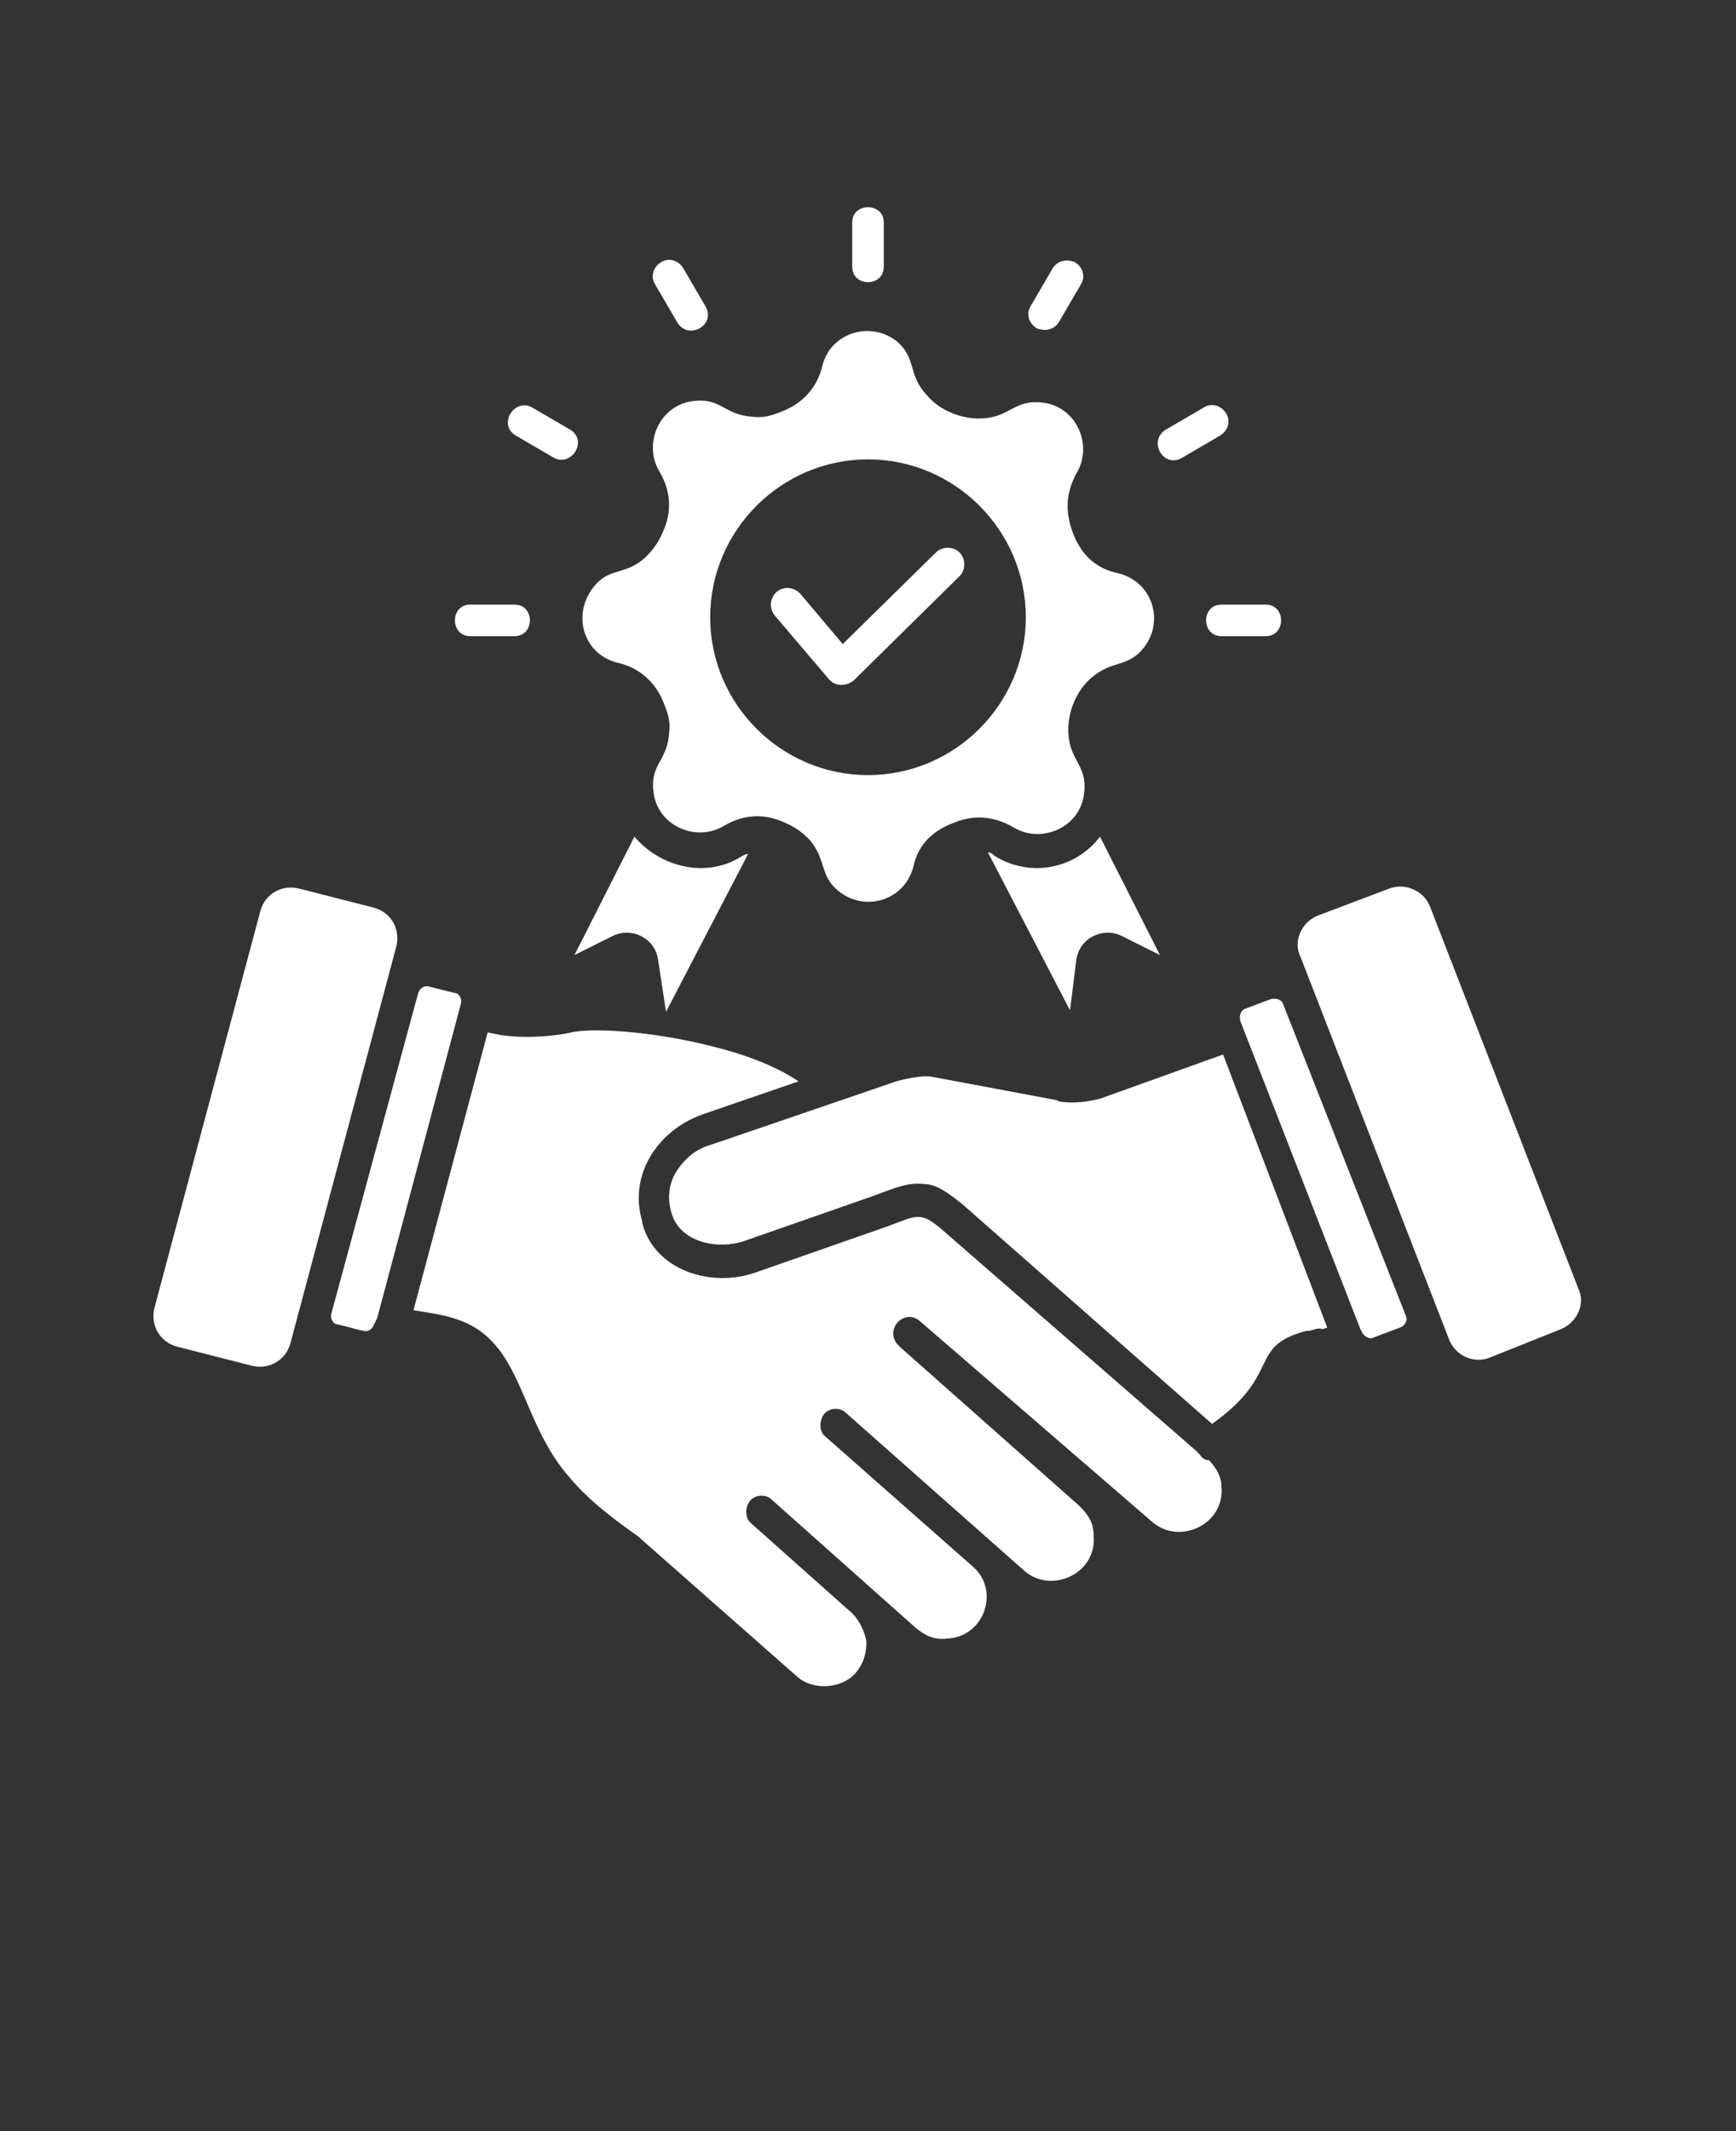 <?xml version="1.0" encoding="utf-8"?>
<!-- Generator: Adobe Illustrator 27.1.1, SVG Export Plug-In . SVG Version: 6.00 Build 0)  -->
<svg version="1.1" id="Layer_1" xmlns="http://www.w3.org/2000/svg" xmlns:xlink="http://www.w3.org/1999/xlink" x="0px" y="0px"
	 viewBox="0 0 110 135" style="enable-background:new 0 0 110 135;" xml:space="preserve">
<rect x="0" y="0" width="110" height="135" fill="#333333" stroke="none"/>
<style type="text/css">
	.st0{fill-rule:evenodd;clip-rule:evenodd;fill:#FFFFFF;}
</style>
<path class="st0" d="M44.7,19.4c0.7,1.2-1.1,2.2-1.8,1L41.5,18c-0.3-0.5-0.1-1.1,0.4-1.4c0.5-0.3,1.1-0.1,1.4,0.4L44.7,19.4z
	 M36.1,27.2c1.2,0.7,0.1,2.4-1,1.8l-2.4-1.4c-1.2-0.7-0.1-2.4,1-1.8L36.1,27.2z M32.6,38.3c1.3,0,1.3,2,0,2h-2.8c-1.3,0-1.3-2,0-2
	H32.6z M67.1,20.4c-0.3,0.5-0.9,0.6-1.4,0.4c-0.5-0.3-0.7-0.9-0.4-1.4l1.4-2.4c0.3-0.5,0.9-0.6,1.4-0.4c0.5,0.3,0.7,0.9,0.4,1.4
	L67.1,20.4z M74.9,29c-1.2,0.7-2.2-1.1-1-1.8l2.4-1.4c0.5-0.3,1.1-0.1,1.4,0.4c0.3,0.5,0.1,1.1-0.4,1.4L74.9,29z M77.4,40.3
	c-1.3,0-1.3-2,0-2h2.8c1.3,0,1.3,2,0,2H77.4z M56,16.9c0,1.3-2,1.3-2,0v-2.8c0-1.3,2-1.3,2,0V16.9z M23.9,83.5l5.3-19.9
	c0.1-0.3-0.1-0.7-0.4-0.7l-1.6-0.4c-0.3-0.1-0.6,0.1-0.7,0.4L21,83.2c-0.1,0.3,0.1,0.7,0.4,0.7c0.5,0.1,1.1,0.3,1.6,0.4
	c0.3,0.1,0.6-0.1,0.7-0.4L23.9,83.5z M40.2,53l-3.8,7.5l2.4-1.2c1.2-0.6,2.7,0.1,2.9,1.5l0.5,3.3l5.2-10c-0.2,0-0.3,0.1-0.5,0.2
	C44.8,55.6,41.9,55,40.2,53L40.2,53z M60.5,52.1c1.2-0.5,2.5-0.4,3.7,0.3c1.8,1.1,4.3,0,4.5-2.2c0.2-1.7-0.9-2-1-3.7
	c-0.1-1.3,0.5-2.8,1.5-3.6c1.3-1.1,2.3-0.6,3.3-1.9c1.3-1.7,0.5-4.2-1.7-4.7c-1.4-0.3-2.3-1.2-2.8-2.5c-0.5-1.3-0.5-2.5,0.2-3.8
	c1.1-1.8,0-4.3-2.2-4.5c-1.7-0.2-2,0.9-3.7,1c-1.3,0.1-2.8-0.5-3.6-1.5c-1.2-1.3-0.6-2.3-1.9-3.4c-1.7-1.3-4.2-0.5-4.7,1.6
	c-0.3,1.3-1.2,2.3-2.4,2.8c-0.7,0.3-1.3,0.5-2,0.4c-1.8-0.1-2-1.2-3.7-1c-2.2,0.2-3.3,2.7-2.2,4.5c0.7,1.2,0.8,2.5,0.2,3.8
	c-0.3,0.7-0.6,1.1-1.1,1.6c-1.3,1.2-2.3,0.6-3.3,1.9C36.2,39,37,41.5,39.2,42c1.3,0.3,2.3,1.2,2.8,2.4c0.3,0.7,0.5,1.3,0.4,2
	c-0.1,1.8-1.2,2-1,3.7c0.2,2.2,2.7,3.3,4.5,2.2c1.2-0.7,2.5-0.8,3.8-0.2c0.7,0.3,1.1,0.6,1.6,1.1c1.1,1.3,0.6,2.3,1.9,3.3
	c1.7,1.3,4.2,0.5,4.7-1.7C58.2,53.5,59.1,52.6,60.5,52.1L60.5,52.1z M62.6,54c0.2,0,0.3,0.1,0.4,0.2c2.2,1.4,5.1,0.9,6.7-1.2
	l3.8,7.5l-2.4-1.2c-1.2-0.6-2.7,0.1-2.9,1.5L67.8,64L62.6,54z M49.1,39c-0.4-0.5-0.3-1.1,0.1-1.5c0.5-0.4,1.1-0.3,1.5,0.1l2.7,3.2
	l5.9-5.8c0.4-0.4,1.1-0.4,1.5,0c0.4,0.4,0.4,1.1,0,1.5l-6.7,6.6c-0.5,0.4-1.2,0.4-1.6-0.1L49.1,39z M55,29.1c5.5,0,10,4.5,10,10
	s-4.5,10-10,10s-10-4.5-10-10S49.5,29.1,55,29.1z M94.4,86l4.5-1.8c1-0.4,1.6-1.6,1.1-2.6l-9.4-24.2c-0.4-1-1.6-1.5-2.6-1.1L83.5,58
	c-1,0.4-1.6,1.6-1.1,2.6l9.4,24.2C92.2,85.9,93.4,86.4,94.4,86z M89.1,83.4c0.1,0.3-0.1,0.6-0.4,0.7l-1.6,0.6
	c-0.2,0.1-0.3,0.1-0.5,0c-0.2-0.1-0.3-0.3-0.4-0.5l-7.6-19.5c-0.1-0.3,0-0.7,0.3-0.8l1.6-0.6c0.3-0.1,0.7,0,0.8,0.3L89.1,83.4z
	 M84.1,84.1l-0.3,0.1c-0.2-0.1-0.5,0-0.8,0.1c0,0-0.1,0-0.2,0c-3.8,1-1.5,2.7-6,5.9L61,76.3C60,75.5,59.3,75,58.5,75
	c-0.9-0.1-1.7,0.2-3,0.7l-8.3,2.9c-1.7,0.6-4,0.1-4.6-1.6c-0.3-0.9-0.3-1.8,0.2-2.7c0.5-0.8,1.2-1.5,2.3-1.8l11.4-3.9
	c0.5-0.2,1.9-0.5,2.5-0.4l8,1.5c0.1,0.1,0.2,0.1,0.3,0.1c0.8,0.1,1.6,0,2.4-0.2l7.8-2.8L84.1,84.1z M11.2,85.3
	c-1.1-0.3-1.7-1.4-1.4-2.5l6.7-25.1c0.3-1.1,1.4-1.7,2.5-1.4l4.7,1.2c1.1,0.3,1.7,1.4,1.4,2.5l-6.7,25.1c-0.3,1.1-1.4,1.7-2.5,1.4
	L11.2,85.3z M26.2,83l4.7-17.6l0.5,0.1c1.3,0.3,3.5,0.2,4.8-0.1c1.3-0.3,5.1-0.1,9,0.9c2,0.5,3.9,1.2,5.4,2.2l-6.1,2.1
	c-2.8,1-4.7,3.8-3.8,6.8l0,0.1c0.8,3,4.4,4.1,7.2,3.1l8.3-2.9c1.9-0.7,2.1-1,3.5,0.2l16.2,14.1c0,0.1,0.1,0.1,0.1,0.1
	c0.1,0.2,0.3,0.4,0.6,0.4c0.5,0.5,0.8,1.1,0.8,1.7c0.2,2.4-2.7,3.7-4.4,2.2L58.3,83.7c-1-0.9-2.4,0.6-1.3,1.6l11.4,10.1
	c0.6,0.6,0.9,1.1,0.9,1.9c0.2,2.4-2.7,3.7-4.4,2.2l-11.3-10c-0.4-0.4-1.1-0.3-1.4,0.1s-0.3,1.1,0.1,1.4l9.3,8.2
	c1.8,1.5,0.8,4.5-1.6,4.6c-0.8,0.1-1.4-0.2-2-0.7L48.9,95c-0.4-0.4-1.1-0.3-1.4,0.1s-0.3,1.1,0.1,1.4l6.4,5.7
	c0.5,0.5,0.8,1.2,0.9,1.8c0,0.8-0.2,1.4-0.7,2c-0.9,1-2.7,1.1-3.7,0.2l-10.1-8.9c-2-1.4-3.3-2.5-4.3-3.7c-2.5-2.8-2.9-6.5-4.9-8.6
	C29.8,83.5,28.1,83.3,26.2,83L26.2,83z"/>
</svg>
